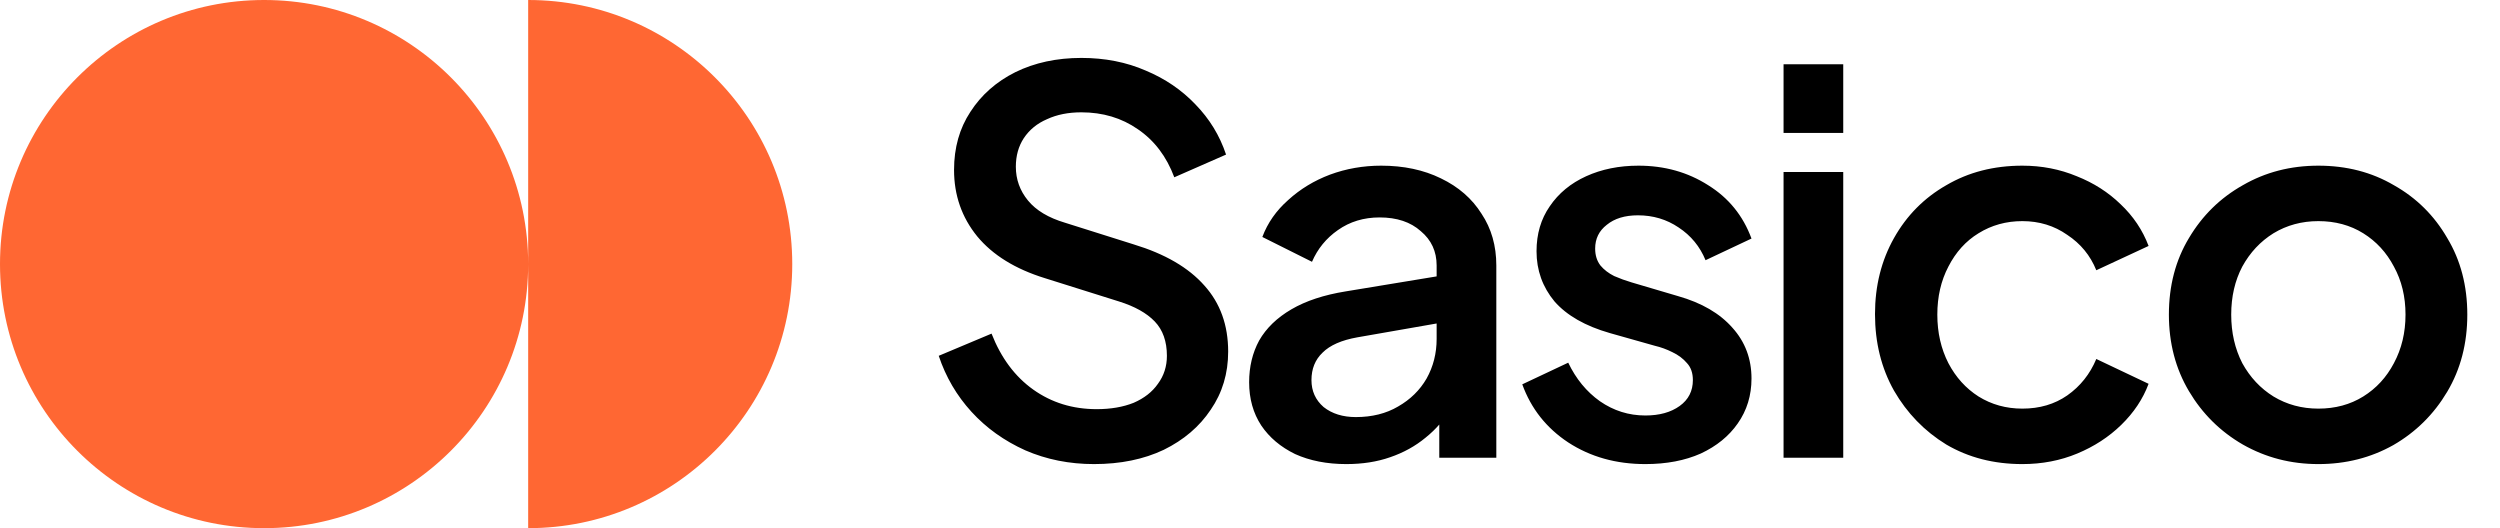 <svg width="142" height="30" viewBox="0 0 142 30" fill="none" xmlns="http://www.w3.org/2000/svg">
<path d="M30 15C30 23.284 23.284 30 15 30C6.716 30 0 23.284 0 15C0 6.716 6.716 0 15 0C23.284 0 30 6.716 30 15ZM30 30C38.284 30 45 23.284 45 15C45 6.716 38.284 0 30 0V30Z" fill="#FF6733"/>
<path d="M62.14 26.36C60.74 26.36 59.44 26.1 58.24 25.58C57.04 25.04 56.02 24.31 55.18 23.39C54.34 22.47 53.72 21.41 53.32 20.21L56.32 18.95C56.86 20.33 57.65 21.39 58.69 22.13C59.73 22.87 60.93 23.24 62.29 23.24C63.09 23.24 63.79 23.12 64.39 22.88C64.99 22.62 65.45 22.26 65.77 21.8C66.11 21.34 66.28 20.81 66.28 20.21C66.28 19.39 66.05 18.74 65.59 18.26C65.13 17.78 64.45 17.4 63.55 17.12L59.35 15.8C57.67 15.28 56.39 14.49 55.51 13.43C54.63 12.35 54.19 11.09 54.19 9.65C54.19 8.39 54.5 7.29 55.12 6.35C55.74 5.39 56.59 4.64 57.67 4.1C58.77 3.56 60.02 3.29 61.42 3.29C62.76 3.29 63.98 3.53 65.08 4.01C66.18 4.47 67.12 5.11 67.9 5.93C68.7 6.75 69.28 7.7 69.64 8.78L66.7 10.07C66.26 8.89 65.57 7.98 64.63 7.34C63.71 6.7 62.64 6.38 61.42 6.38C60.68 6.38 60.03 6.51 59.47 6.77C58.91 7.01 58.47 7.37 58.15 7.85C57.85 8.31 57.7 8.85 57.7 9.47C57.7 10.19 57.93 10.83 58.39 11.39C58.85 11.95 59.55 12.37 60.49 12.65L64.39 13.88C66.17 14.42 67.51 15.2 68.41 16.22C69.31 17.22 69.76 18.47 69.76 19.97C69.76 21.21 69.43 22.31 68.77 23.27C68.13 24.23 67.24 24.99 66.1 25.55C64.96 26.09 63.64 26.36 62.14 26.36ZM76.471 26.36C75.371 26.36 74.401 26.17 73.561 25.79C72.741 25.39 72.101 24.85 71.641 24.17C71.181 23.47 70.951 22.65 70.951 21.71C70.951 20.83 71.141 20.04 71.521 19.34C71.921 18.64 72.531 18.05 73.351 17.57C74.171 17.09 75.201 16.75 76.441 16.55L82.081 15.62V18.29L77.101 19.16C76.201 19.32 75.541 19.61 75.121 20.03C74.701 20.43 74.491 20.95 74.491 21.59C74.491 22.21 74.721 22.72 75.181 23.12C75.661 23.5 76.271 23.69 77.011 23.69C77.931 23.69 78.731 23.49 79.411 23.09C80.111 22.69 80.651 22.16 81.031 21.5C81.411 20.82 81.601 20.07 81.601 19.25V15.08C81.601 14.28 81.301 13.63 80.701 13.13C80.121 12.61 79.341 12.35 78.361 12.35C77.461 12.35 76.671 12.59 75.991 13.07C75.331 13.53 74.841 14.13 74.521 14.87L71.701 13.46C72.001 12.66 72.491 11.96 73.171 11.36C73.851 10.74 74.641 10.26 75.541 9.92C76.461 9.58 77.431 9.41 78.451 9.41C79.731 9.41 80.861 9.65 81.841 10.13C82.841 10.61 83.611 11.28 84.151 12.14C84.711 12.98 84.991 13.96 84.991 15.08V26H81.751V23.06L82.441 23.15C82.061 23.81 81.571 24.38 80.971 24.86C80.391 25.34 79.721 25.71 78.961 25.97C78.221 26.23 77.391 26.36 76.471 26.36ZM93.455 26.36C91.795 26.36 90.335 25.95 89.075 25.13C87.835 24.31 86.965 23.21 86.465 21.83L89.075 20.6C89.515 21.52 90.115 22.25 90.875 22.79C91.655 23.33 92.515 23.6 93.455 23.6C94.255 23.6 94.905 23.42 95.405 23.06C95.905 22.7 96.155 22.21 96.155 21.59C96.155 21.19 96.045 20.87 95.825 20.63C95.605 20.37 95.325 20.16 94.985 20C94.665 19.84 94.335 19.72 93.995 19.64L91.445 18.92C90.045 18.52 88.995 17.92 88.295 17.12C87.615 16.3 87.275 15.35 87.275 14.27C87.275 13.29 87.525 12.44 88.025 11.72C88.525 10.98 89.215 10.41 90.095 10.01C90.975 9.61 91.965 9.41 93.065 9.41C94.545 9.41 95.865 9.78 97.025 10.52C98.185 11.24 99.005 12.25 99.485 13.55L96.875 14.78C96.555 14 96.045 13.38 95.345 12.92C94.665 12.46 93.895 12.23 93.035 12.23C92.295 12.23 91.705 12.41 91.265 12.77C90.825 13.11 90.605 13.56 90.605 14.12C90.605 14.5 90.705 14.82 90.905 15.08C91.105 15.32 91.365 15.52 91.685 15.68C92.005 15.82 92.335 15.94 92.675 16.04L95.315 16.82C96.655 17.2 97.685 17.8 98.405 18.62C99.125 19.42 99.485 20.38 99.485 21.5C99.485 22.46 99.225 23.31 98.705 24.05C98.205 24.77 97.505 25.34 96.605 25.76C95.705 26.16 94.655 26.36 93.455 26.36ZM101.306 26V9.77H104.696V26H101.306ZM101.306 7.55V3.65H104.696V7.55H101.306ZM114.87 26.36C113.25 26.36 111.81 25.99 110.55 25.25C109.31 24.49 108.32 23.47 107.58 22.19C106.86 20.91 106.5 19.46 106.5 17.84C106.5 16.24 106.86 14.8 107.58 13.52C108.3 12.24 109.29 11.24 110.55 10.52C111.81 9.78 113.25 9.41 114.87 9.41C115.97 9.41 117 9.61 117.96 10.01C118.92 10.39 119.75 10.92 120.45 11.6C121.17 12.28 121.7 13.07 122.04 13.97L119.07 15.35C118.73 14.51 118.18 13.84 117.42 13.34C116.68 12.82 115.83 12.56 114.87 12.56C113.95 12.56 113.12 12.79 112.38 13.25C111.66 13.69 111.09 14.32 110.67 15.14C110.25 15.94 110.04 16.85 110.04 17.87C110.04 18.89 110.25 19.81 110.67 20.63C111.09 21.43 111.66 22.06 112.38 22.52C113.12 22.98 113.95 23.21 114.87 23.21C115.85 23.21 116.7 22.96 117.42 22.46C118.16 21.94 118.71 21.25 119.07 20.39L122.04 21.8C121.72 22.66 121.2 23.44 120.48 24.14C119.78 24.82 118.95 25.36 117.99 25.76C117.03 26.16 115.99 26.36 114.87 26.36ZM131.683 26.36C130.123 26.36 128.693 25.99 127.393 25.25C126.113 24.51 125.093 23.5 124.333 22.22C123.573 20.94 123.193 19.49 123.193 17.87C123.193 16.23 123.573 14.78 124.333 13.52C125.093 12.24 126.113 11.24 127.393 10.52C128.673 9.78 130.103 9.41 131.683 9.41C133.283 9.41 134.713 9.78 135.973 10.52C137.253 11.24 138.263 12.24 139.003 13.52C139.763 14.78 140.143 16.23 140.143 17.87C140.143 19.51 139.763 20.97 139.003 22.25C138.243 23.53 137.223 24.54 135.943 25.28C134.663 26 133.243 26.36 131.683 26.36ZM131.683 23.21C132.643 23.21 133.493 22.98 134.233 22.52C134.973 22.06 135.553 21.43 135.973 20.63C136.413 19.81 136.633 18.89 136.633 17.87C136.633 16.85 136.413 15.94 135.973 15.14C135.553 14.34 134.973 13.71 134.233 13.25C133.493 12.79 132.643 12.56 131.683 12.56C130.743 12.56 129.893 12.79 129.133 13.25C128.393 13.71 127.803 14.34 127.363 15.14C126.943 15.94 126.733 16.85 126.733 17.87C126.733 18.89 126.943 19.81 127.363 20.63C127.803 21.43 128.393 22.06 129.133 22.52C129.893 22.98 130.743 23.21 131.683 23.21Z" fill="black"/>
</svg>

